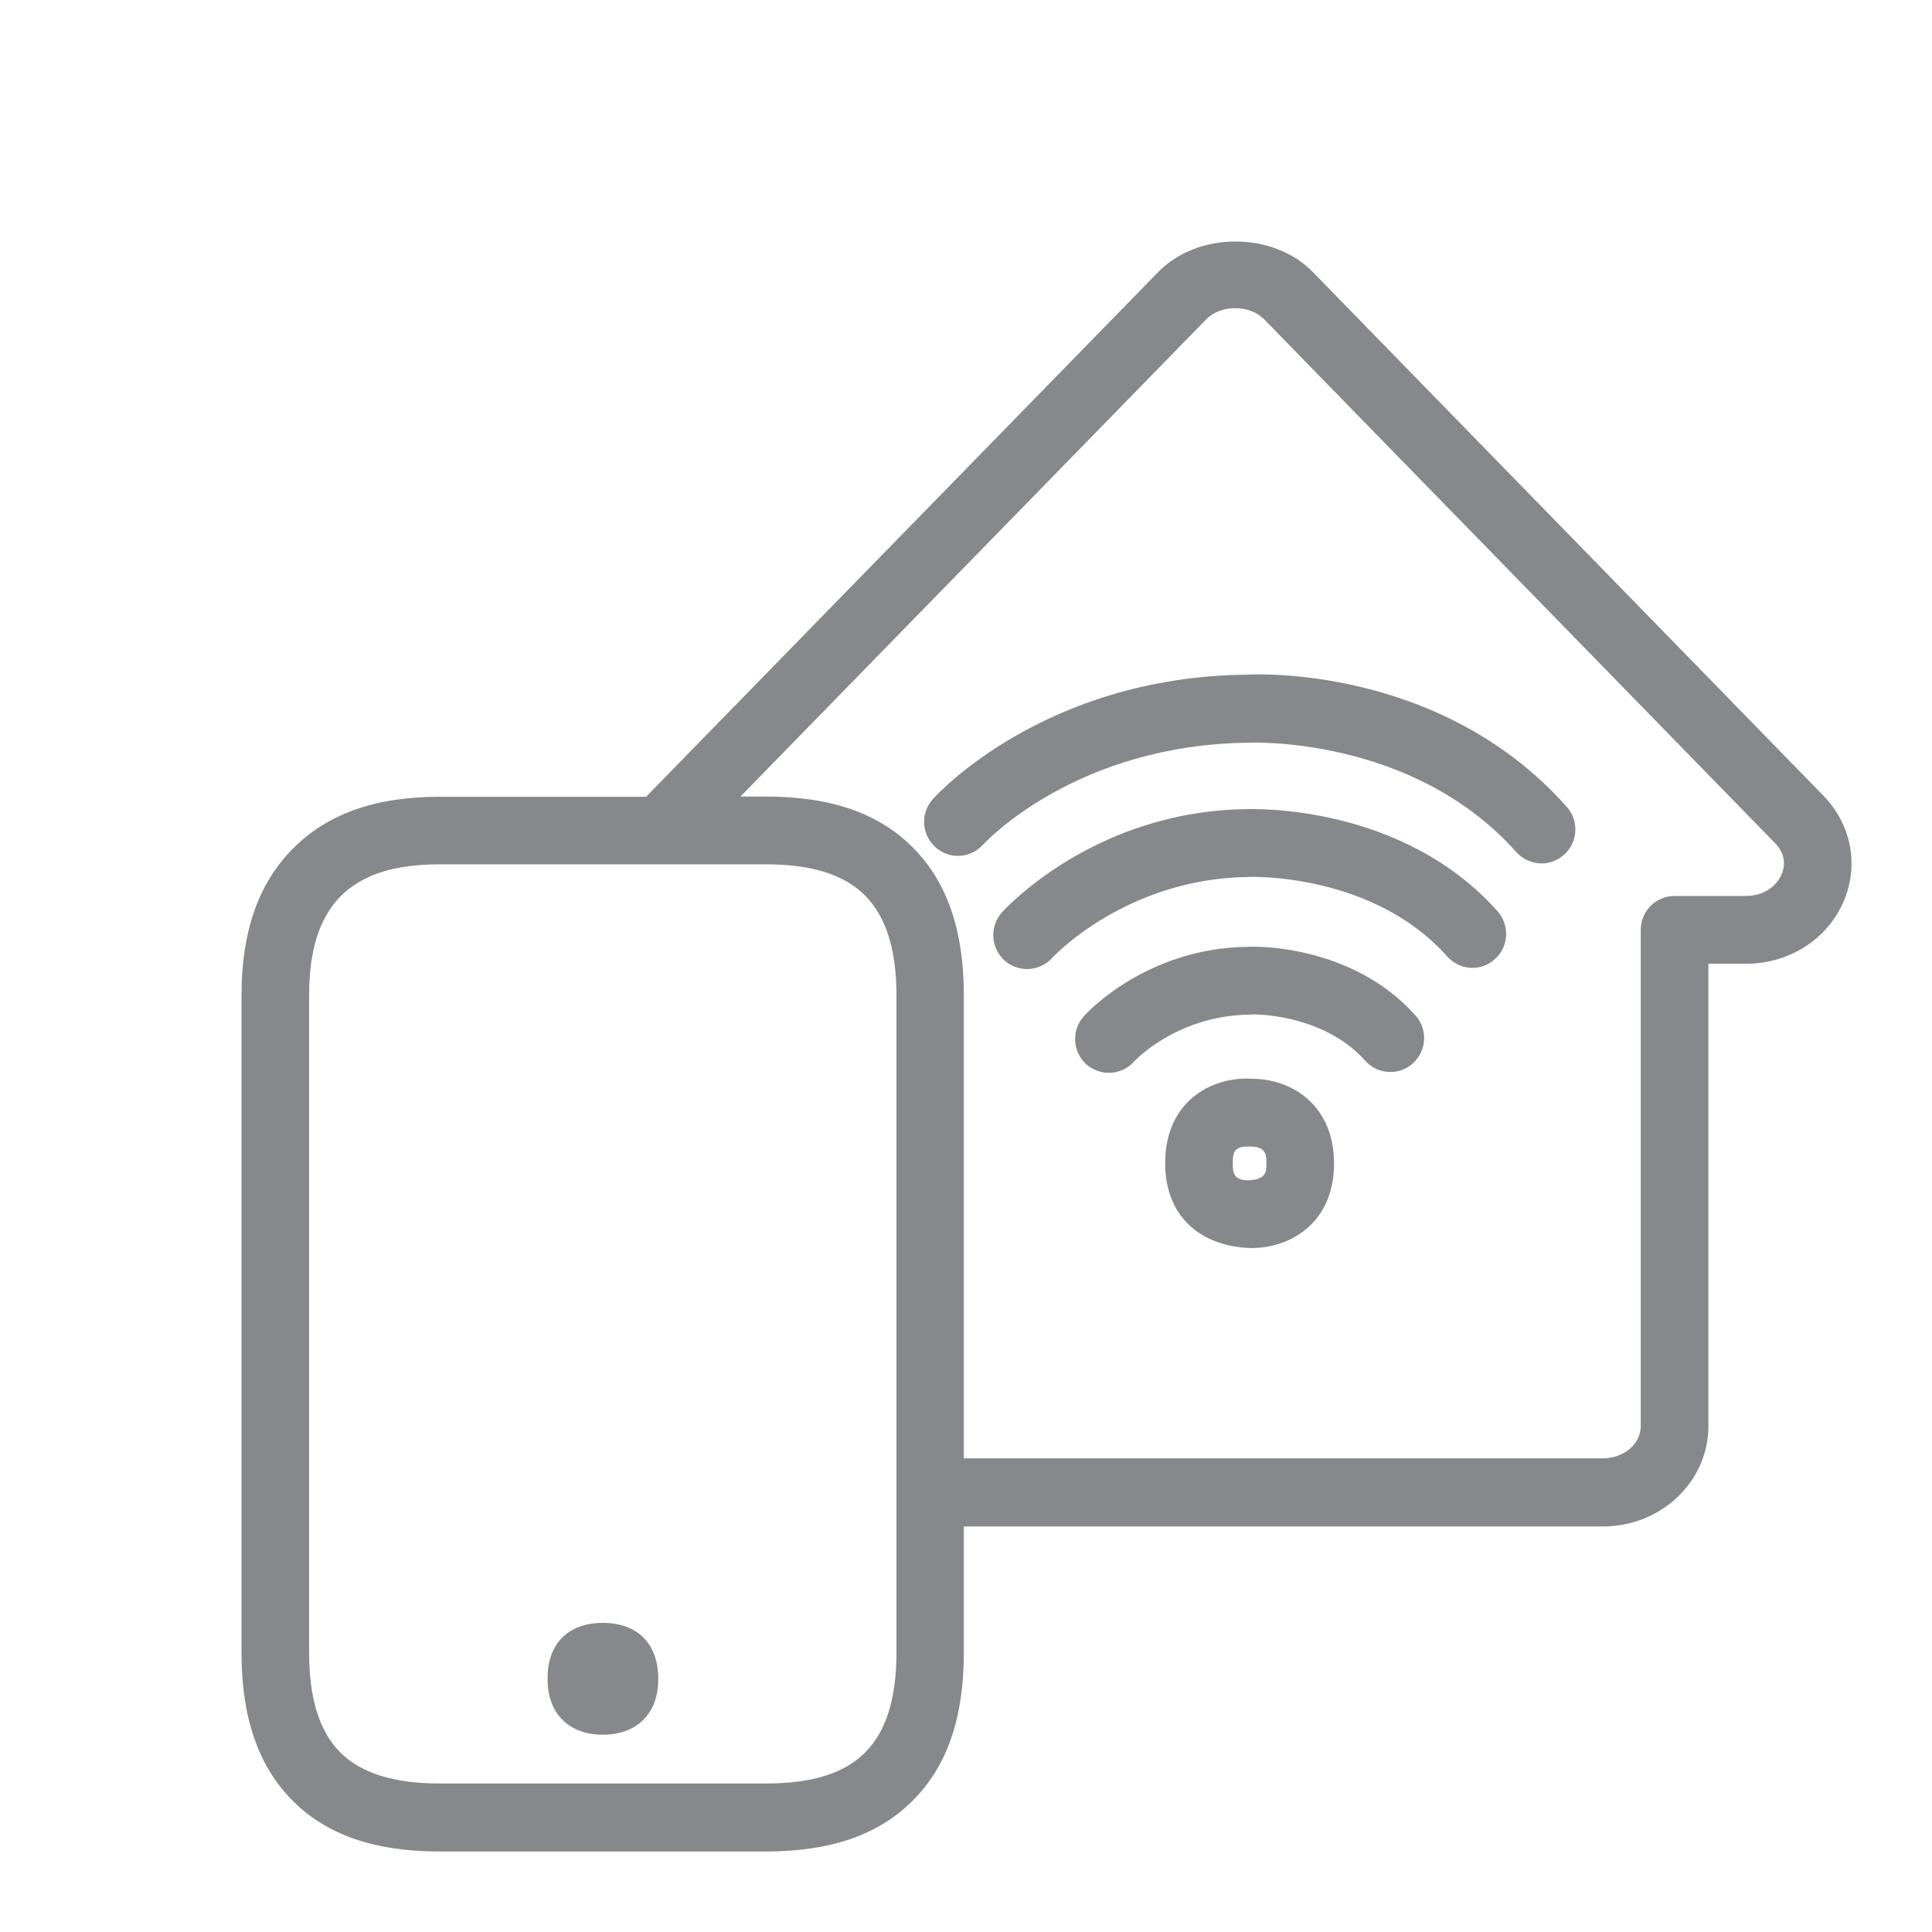 <svg width="24" height="24" viewBox="0 0 24 24" fill="none" xmlns="http://www.w3.org/2000/svg">
<path fill-rule="evenodd" clip-rule="evenodd" d="M22.132 10.86C22.167 10.78 22.198 10.626 22.05 10.473L15.704 3.967C15.524 3.782 15.163 3.782 14.984 3.967L9.198 9.895H9.517C10.322 9.895 10.92 10.103 11.344 10.532C11.768 10.962 11.973 11.56 11.973 12.365V18.116H19.913C20.172 18.116 20.382 17.937 20.382 17.718V11.551C20.382 11.318 20.57 11.13 20.801 11.13H21.689C21.936 11.127 22.078 10.988 22.132 10.86ZM11.136 20.527V12.365C11.136 11.796 11.008 11.392 10.749 11.127C10.49 10.865 10.086 10.737 9.517 10.737H5.459C4.895 10.737 4.494 10.868 4.229 11.136C3.968 11.403 3.84 11.804 3.84 12.362V20.527C3.84 21.102 3.968 21.509 4.229 21.771C4.488 22.027 4.89 22.155 5.459 22.155H9.517C10.086 22.155 10.487 22.03 10.746 21.771C11.008 21.509 11.136 21.102 11.136 20.527ZM22.648 9.881C22.995 10.236 23.094 10.737 22.907 11.187C22.707 11.665 22.229 11.972 21.689 11.972H21.222V17.718C21.222 18.404 20.636 18.962 19.913 18.962H11.973V20.53C11.973 21.341 11.765 21.944 11.335 22.371C10.911 22.795 10.314 23 9.514 23H5.459C4.656 23 4.061 22.795 3.637 22.371C3.211 21.944 3 21.341 3 20.53V12.368C3 11.574 3.208 10.979 3.632 10.549C4.061 10.111 4.659 9.898 5.459 9.898H8.029C8.031 9.895 8.034 9.889 8.04 9.883L14.389 3.378C14.881 2.874 15.815 2.874 16.307 3.378L22.648 9.881ZM7.488 20.16C7.92 20.16 8.177 20.419 8.177 20.854C8.177 21.068 8.117 21.236 7.997 21.358C7.878 21.483 7.701 21.549 7.488 21.549C7.277 21.549 7.101 21.483 6.981 21.358C6.862 21.236 6.802 21.065 6.802 20.854C6.799 20.422 7.055 20.16 7.488 20.16ZM15.502 14.662C15.732 14.656 15.732 14.553 15.732 14.454C15.732 14.357 15.732 14.246 15.541 14.243H15.493C15.328 14.243 15.314 14.326 15.314 14.451C15.314 14.573 15.328 14.659 15.502 14.662ZM15.57 13.401C16.062 13.409 16.572 13.74 16.572 14.454C16.572 15.165 16.065 15.495 15.561 15.504C14.984 15.498 14.474 15.168 14.474 14.448C14.474 13.728 14.984 13.401 15.488 13.398C15.496 13.401 15.561 13.398 15.57 13.401ZM15.488 8.381C15.57 8.375 17.895 8.256 19.463 10.023C19.617 10.197 19.602 10.464 19.429 10.618C19.349 10.689 19.25 10.726 19.15 10.726C19.036 10.726 18.919 10.677 18.837 10.586C17.545 9.135 15.53 9.226 15.516 9.226C13.376 9.249 12.255 10.447 12.209 10.495C12.053 10.666 11.788 10.68 11.617 10.521C11.446 10.364 11.432 10.1 11.589 9.926C11.643 9.864 12.983 8.406 15.488 8.381ZM15.49 10.051C15.561 10.051 17.414 9.983 18.604 11.321C18.757 11.494 18.743 11.759 18.57 11.915C18.399 12.072 18.131 12.055 17.977 11.881C17.055 10.842 15.53 10.891 15.513 10.894C13.988 10.911 13.077 11.89 13.069 11.901C12.986 11.992 12.872 12.038 12.758 12.038C12.659 12.038 12.556 12.001 12.477 11.93C12.306 11.773 12.292 11.508 12.445 11.335C12.491 11.286 13.598 10.074 15.49 10.051ZM15.499 11.762C15.536 11.756 16.782 11.713 17.585 12.616C17.738 12.789 17.724 13.054 17.551 13.21C17.38 13.364 17.112 13.35 16.959 13.176C16.429 12.581 15.539 12.595 15.522 12.604C14.625 12.616 14.104 13.168 14.085 13.19C14.002 13.281 13.888 13.327 13.774 13.327C13.675 13.327 13.572 13.29 13.492 13.219C13.322 13.062 13.308 12.798 13.464 12.624C13.492 12.59 14.238 11.776 15.499 11.762Z" fill="#86888C"/>
</svg>
